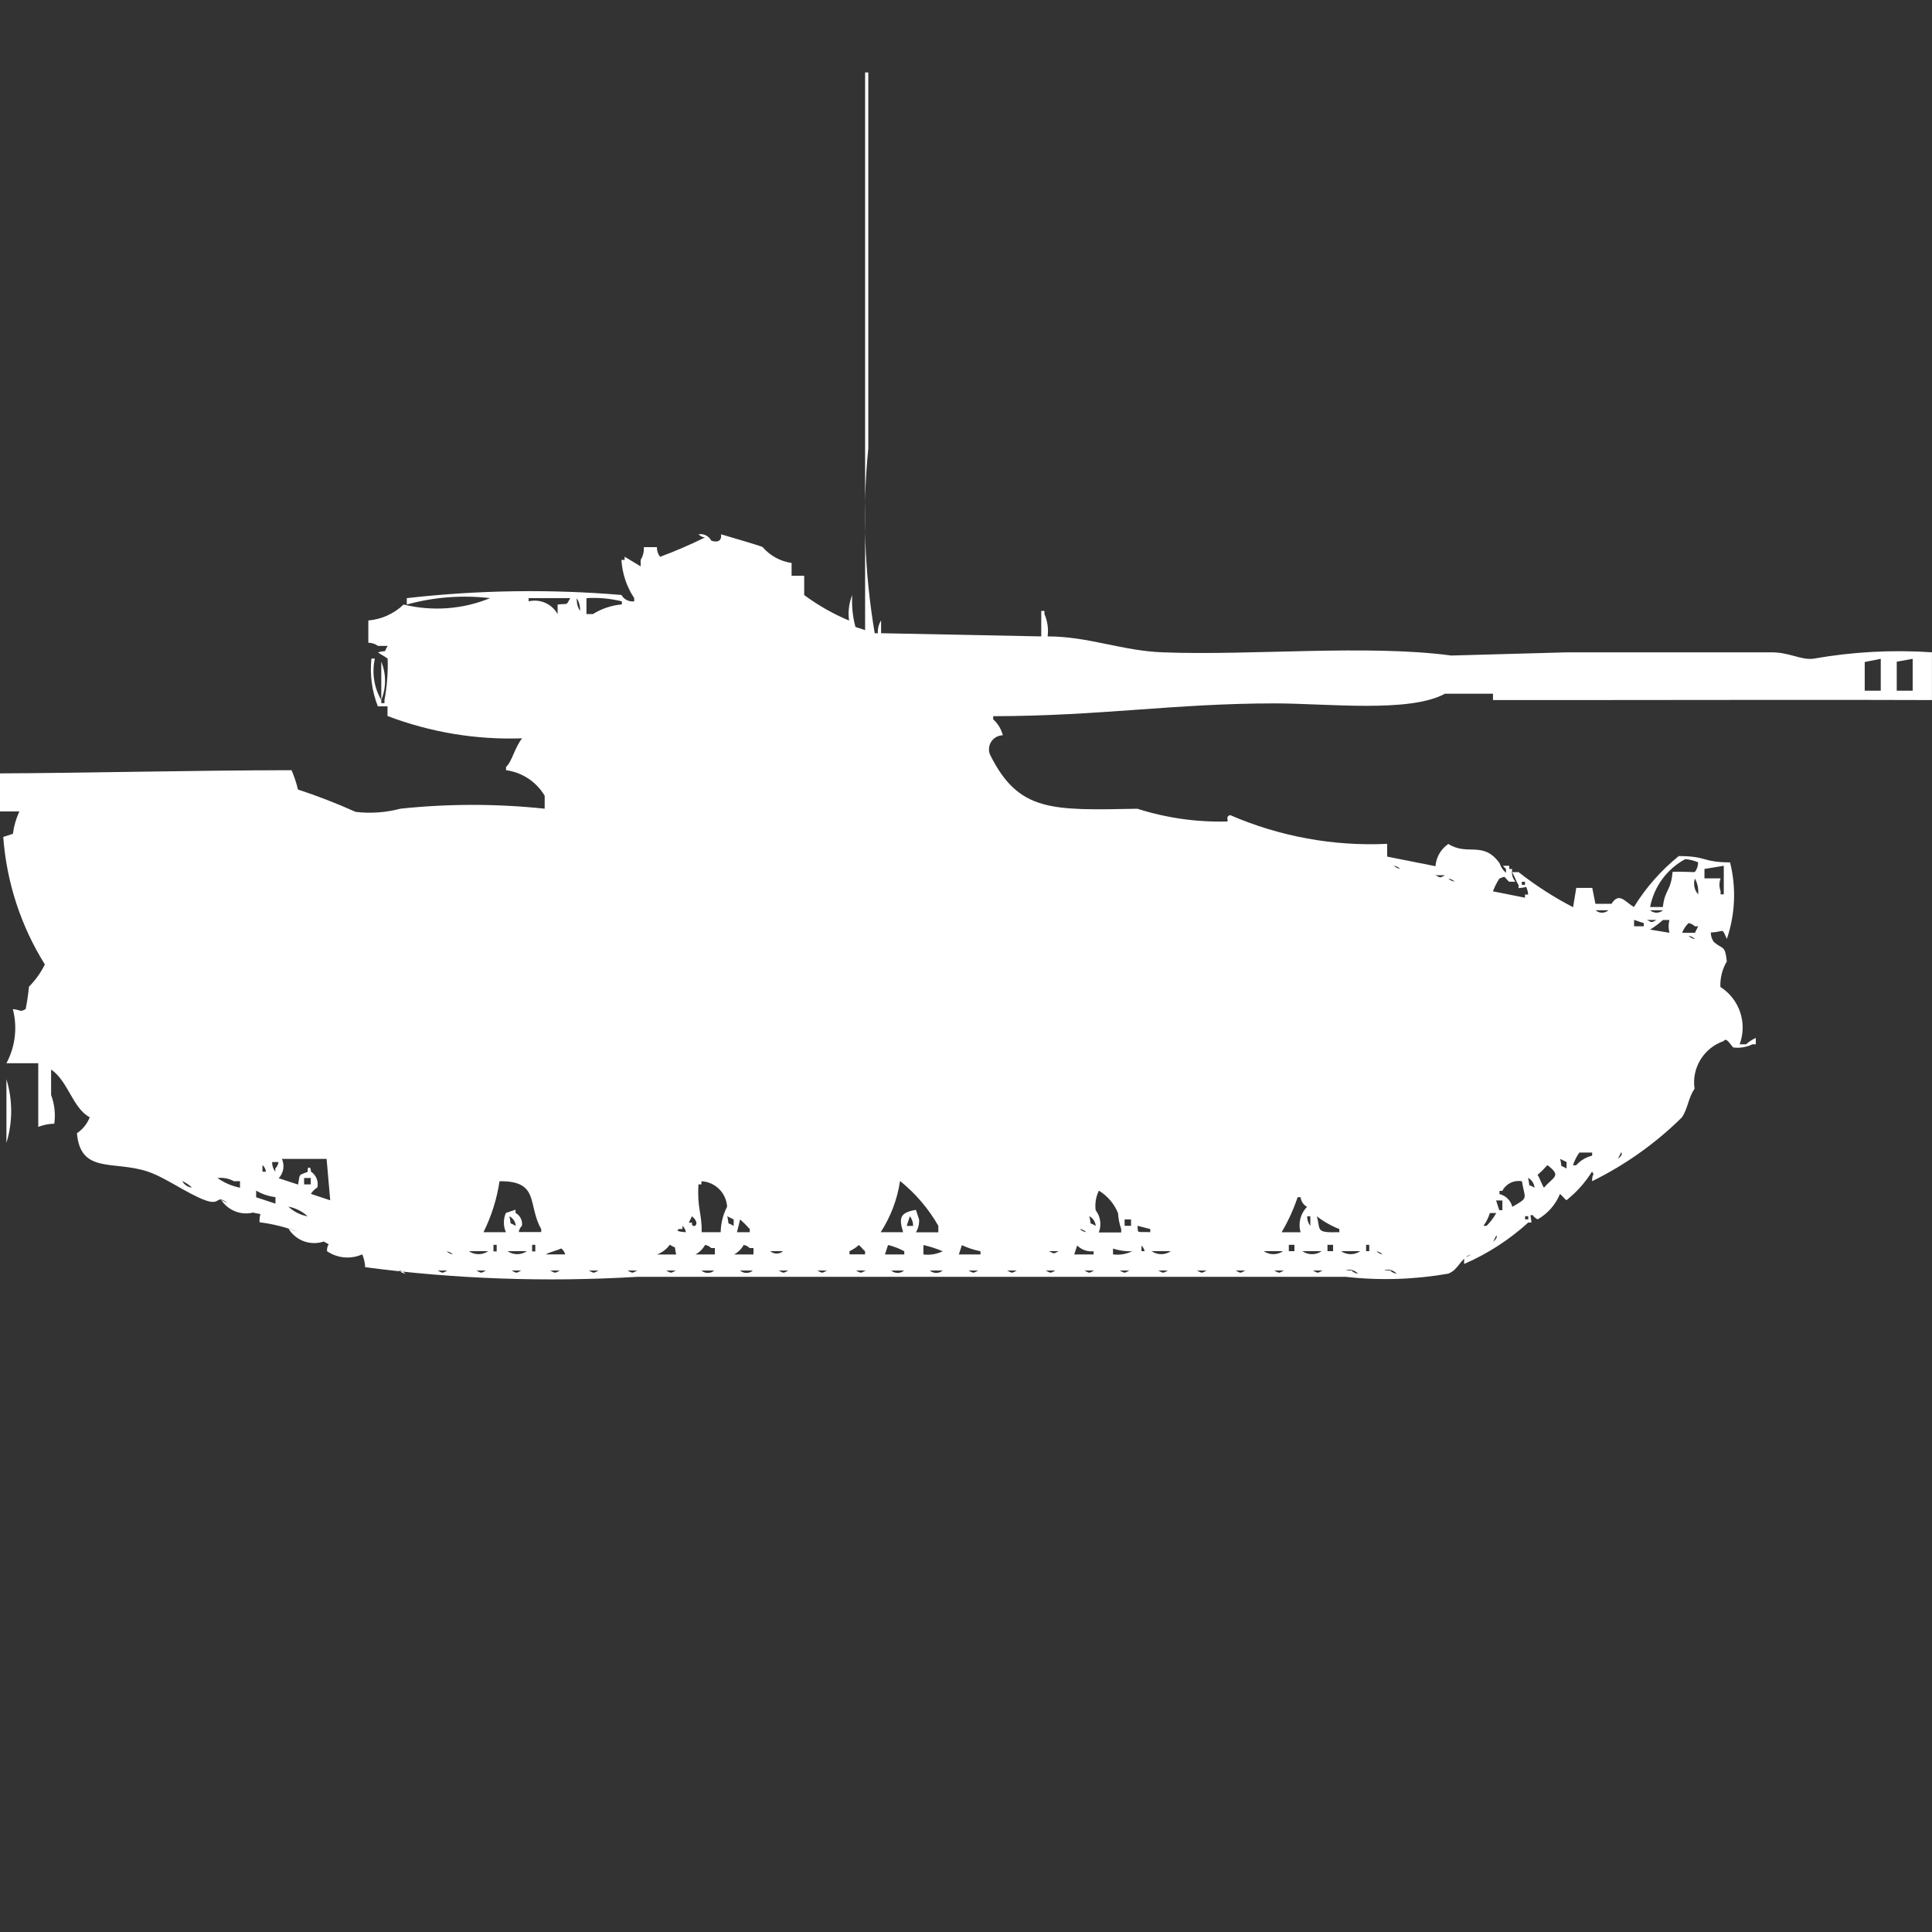 <?xml version="1.0" encoding="utf-8"?>
<!-- Generator: Adobe Illustrator 16.0.0, SVG Export Plug-In . SVG Version: 6.00 Build 0)  -->
<!DOCTYPE svg PUBLIC "-//W3C//DTD SVG 1.1//EN" "http://www.w3.org/Graphics/SVG/1.1/DTD/svg11.dtd">
<svg version="1.1" id="Layer_1" xmlns="http://www.w3.org/2000/svg" xmlns:xlink="http://www.w3.org/1999/xlink" x="0px" y="0px"
	 width="40px" height="40px" viewBox="0 0 40 40" enable-background="new 0 0 40 40" xml:space="preserve">
<rect x="0" y="0" width="40" height="40" fill="#333333" stroke="none"/>
<path id="Color_Fill_1" fill="#FFFFFF" d="M18.242,13.11l3.316,0.066v-0.528h0.066v0.066c0.064,0.145,0.086,0.305,0.066,0.462
	c0.849,0,1.541,0.3,2.388,0.33c1.835,0.07,4.229-0.167,5.97,0.066l2.389-0.066h4.244c0.373,0,0.601,0.163,0.862,0.132
	c0.811-0.144,1.636-0.188,2.456-0.133v0.989c-2.262-0.009-4.686,0-7.363,0h-1.725v-0.131h-0.995c-0.737,0.401-2.438,0.2-3.517,0.2
	c-2.086,0-3.617,0.262-5.836,0.265v0.065c0.098,0.088,0.168,0.203,0.199,0.33c-0.16,0.003-0.289,0.135-0.286,0.296
	c0,0.036,0.007,0.071,0.021,0.104c0.59,1.188,1.271,1.156,3.051,1.121c0.601,0.191,1.228,0.281,1.857,0.264
	c0.043-0.013-0.046-0.1,0.065-0.132c1.023,0.444,2.136,0.647,3.25,0.595v0.264l1,0.199c0.014-0.186,0.111-0.355,0.266-0.461
	c0.4,0.256,0.722-0.074,1.061,0.399c0.025,0.077,0.07,0.147,0.133,0.2v-0.081l-0.065-0.066h0.133v0.066h0.062
	c-0.021,0.093,0.002,0.191,0.065,0.264h-0.132c-0.125-0.116-0.053-0.122-0.2-0.065c-0.054,0.082-0.099,0.171-0.133,0.264
	l0.663,0.132V18.52h0.066c-0.005-0.072-0.027-0.141-0.066-0.201v-0.063h-0.065v0.065h0.066c0.127,0.052-0.134,0.066-0.134,0.066
	V18.32c-0.049-0.064-0.053-0.121-0.133-0.264h0.133c0.354,0.277,0.73,0.52,1.129,0.727l0.066-0.4h0.331l0.066,0.33h0.332
	c0.159-0.254,0.282-0.039,0.464,0.066c0.248-0.402,0.562-0.759,0.929-1.055c0.589,0,0.474,0.127,1.062,0.131
	c0.131,0.523,0.107,1.073-0.066,1.584c-0.115-0.25-0.038-0.144-0.332-0.133c-0.001,0.072,0.021,0.143,0.066,0.2
	c0.186,0.158,0.228,0.056,0.265,0.4c-0.095,0.159-0.141,0.343-0.133,0.528c0.396,0.252,0.562,0.746,0.399,1.187h0.133
	c0.061-0.054,0.127-0.099,0.201-0.132v0.132h-0.068c-0.125,0.06-0.264,0.083-0.4,0.065c-0.076-0.082-0.142-0.215-0.199-0.131
	c-0.412,0.142-0.665,0.557-0.601,0.988c-0.127,0.173-0.14,0.421-0.265,0.594c-0.544,0.537-1.172,0.982-1.857,1.319
	c0-0.192,0.064-0.092,0-0.2c-0.142,0.227-0.321,0.428-0.531,0.594c-0.058-0.049-0.074-0.082-0.133-0.131
	c-0.092,0.223-0.254,0.408-0.464,0.527c-0.158-0.094-0.039-0.112-0.2-0.066h-0.059v0.066h0.066v-0.066
	c0.051-0.127,0.065,0.131,0.065,0.131h-0.065c-0.393,0.357-0.841,0.647-1.328,0.858v-0.133c0.051-0.007,0.098-0.03,0.134-0.065
	c-0.224,0.094-0.244,0.316-0.464,0.399c-0.701,0.122-1.416,0.145-2.123,0.065H13.2c-1.882,0.113-3.77,0.047-5.639-0.199
	c-0.005-0.092-0.026-0.182-0.061-0.266c-0.238,0.107-0.515,0.082-0.73-0.066c0-0.209,0.112-0.09-0.066-0.2
	c-0.275,0.093-0.578-0.017-0.73-0.265l0.2,0.066c-0.258-0.098-0.526-0.165-0.8-0.199c-0.013-0.238,0.1-0.138-0.133-0.201
	c-0.255,0.062-0.521-0.044-0.663-0.264l0.132,0.073c-0.247-0.205-0.121,0.06-0.464-0.065c-0.372-0.137-0.819-0.471-1.194-0.595
	c-0.7-0.231-1.386,0.056-1.459-0.792c0.12-0.08,0.212-0.195,0.265-0.33c-0.354-0.187-0.449-0.754-0.8-0.988v0.527
	c0.071,0.189,0.094,0.394,0.066,0.594c-0.114,0.002-0.226,0.025-0.332,0.066v-1.318H0.133c0.184-0.344,0.231-0.744,0.133-1.121
	c0.189,0.021,0.137,0.069,0.265,0c0.031-0.153,0.054-0.309,0.069-0.463c0.133-0.136,0.245-0.291,0.329-0.461
	c-0.498-0.797-0.793-1.703-0.862-2.64l0.2-0.065C0.288,17.104,0.333,16.947,0.4,16.8H0v-0.788c1.8-0.008,3.967-0.063,6.036-0.066
	c0.056,0.13,0.101,0.264,0.133,0.4c0.406,0.134,0.804,0.288,1.194,0.463c0.311,0.037,0.626,0.014,0.929-0.066
	c0.992-0.105,1.993-0.105,2.985,0v-0.268c-0.172-0.289-0.466-0.484-0.8-0.529V15.88c0.123-0.112,0.174-0.389,0.332-0.594
	c-0.95,0.034-1.897-0.124-2.786-0.462v-0.2h-0.2c-0.123-0.314-0.168-0.653-0.133-0.989h0.071c-0.065,0.293-0.018,0.6,0.133,0.858
	v0.065H7.96v-0.063c0.053-0.283,0.075-0.57,0.066-0.858c-0.051-0.045-0.148-0.087-0.2-0.132c0.215-0.055,0.1,0.032,0.2-0.132h-0.2
	c-0.058-0.043-0.128-0.066-0.2-0.066v-0.461c0.274-0.023,0.532-0.14,0.73-0.33c0.596,0.146,1.223,0.1,1.791-0.132
	c-0.578-0.068-1.164-0.023-1.725,0.132v-0.132c1.476-0.168,2.964-0.19,4.444-0.066c0.053,0.094,0.158,0.146,0.265,0.132v-0.066
	c-0.157-0.236-0.248-0.509-0.265-0.792h0.066v-0.066l0.332,0.2v-0.134c0.049-0.079,0.072-0.171,0.066-0.264h0.27
	c-0.001,0.072,0.022,0.143,0.066,0.2c0.316-0.117,0.626-0.251,0.929-0.4c-0.051-0.006-0.098-0.03-0.133-0.066
	c0.108-0.019,0.215,0.035,0.265,0.132c0.133,0.046,0.221,0,0.2-0.132c0,0,0.808,0.234,0.862,0.264c0.153,0.179,0.367,0.296,0.6,0.33
	v0.264h0.261v0.4c0.288,0.213,0.599,0.39,0.929,0.528c-0.025-0.179-0.002-0.361,0.066-0.528c-0.014,0.222,0.008,0.445,0.066,0.66
	l0.2,0.066V1.5h0.066v7.784c-0.126,1.275-0.081,2.562,0.133,3.826h0.066c-0.007-0.093,0.016-0.186,0.066-0.264V13.11z
	 M11.542,12.516c0.238-0.027,0.167,0.031,0.265-0.132h-0.862v0.066c0.237-0.056,0.481,0.052,0.6,0.264v-0.2L11.542,12.516z
	 M11.942,12.384c-0.007,0.093,0.016,0.186,0.066,0.264c0.007-0.093-0.017-0.186-0.068-0.264H11.942z M12.142,12.384v0.33h0.133
	c0.181-0.113,0.387-0.182,0.6-0.2V12.45c-0.241-0.059-0.489-0.082-0.736-0.066H12.142z M38.607,14.3h0.332v-0.66l-0.332,0.066V14.3z
	 M39.27,14.3h0.33v-0.66l-0.33,0.06V14.3L39.27,14.3z M7.894,13.7c0.104,0.253,0.104,0.538,0,0.792V13.7z M34.163,18.779h0.265
	c0.04-0.37,0.168-0.324,0.2-0.727c0.2-0.013,0.454,0.012,0.464,0c0.043-0.058,0.066-0.128,0.066-0.199
	c-0.085-0.035-0.174-0.058-0.266-0.066c-0.381,0.205-0.648,0.57-0.729,0.995V18.779z M28.855,17.922
	c0.037,0.035,0.084,0.059,0.133,0.066c-0.036-0.035-0.082-0.057-0.133-0.063V17.922z M35.291,18.186h0.332
	c-0.031,0.086-0.031,0.18,0,0.265v0.065h0.066v-0.591l-0.4,0.066v0.2L35.291,18.186z M29.719,18.12c0.114,0.058,0.086,0.06,0.2,0
	H29.719z M29.984,18.186c0.035,0.036,0.082,0.059,0.133,0.066c-0.037-0.035-0.084-0.057-0.135-0.063L29.984,18.186z M35.092,18.186
	c-0.038,0.114-0.014,0.24,0.066,0.33c0.012-0.113-0.012-0.227-0.067-0.326L35.092,18.186z M33.036,18.846
	c0.075,0.067,0.189,0.067,0.265,0H33.036L33.036,18.846z M34.164,18.846c0.076,0.067,0.189,0.067,0.266,0H34.164L34.164,18.846z
	 M33.832,19.046v0.132h0.2v-0.066L33.832,19.046z M34.098,19.046c0.113,0.058,0.084,0.06,0.199,0H34.1H34.098z M34.43,19.046
	c-0.082,0.075-0.172,0.142-0.266,0.2l0.4,0.066c-0.023-0.087-0.023-0.178,0-0.265h-0.137L34.43,19.046z M34.96,19.111
	c-0.059,0.057-0.104,0.125-0.133,0.201h0.265l0.066-0.133h-0.067C35.055,19.145,35.01,19.12,34.96,19.111L34.96,19.111z
	 M34.96,19.376c0.036,0.036,0.083,0.059,0.133,0.065C35.057,19.406,35.01,19.383,34.96,19.376L34.96,19.376z M0.133,22.344
	c0.131,0.43,0.131,0.889,0,1.319V22.344z M32.7,23.861c-0.058,0.082-0.103,0.17-0.134,0.265h0.066
	c0.088-0.099,0.204-0.168,0.332-0.2v-0.064H32.7z M33.563,23.861l-0.066,0.133c0.119-0.094,0.07-0.133,0.07-0.133H33.563z
	 M6.762,23.994H5.837c0.06,0.135,0.034,0.291-0.066,0.4l0.4,0.131c0.046-0.241,0-0.18,0.2-0.264v-0.07
	c0.067-0.065,0.066,0.064,0.066,0.065c0.109,0.071,0.162,0.203,0.133,0.33c-0.054,0.032-0.1,0.078-0.133,0.132l0.4,0.133
	L6.762,23.994z M32.301,23.994c0.055,0.214-0.033,0.1,0.133,0.199v-0.135L32.301,23.994z M5.634,24.061
	C5.633,24.133,5.656,24.203,5.7,24.26v-0.068c0.035-0.036,0.059-0.082,0.066-0.133H5.638L5.634,24.061z M5.434,24.126v0.132h0.072
	c-0.006-0.051-0.03-0.098-0.067-0.133L5.434,24.126z M32.034,24.126c-0.063,0.071-0.13,0.138-0.2,0.2
	c0.043,0.057,0.089,0.207,0.133,0.264c0.188-0.225,0.377-0.236,0.073-0.465L32.034,24.126z M4.505,24.391
	c0.139,0.098,0.297,0.166,0.464,0.199v-0.135H4.842c-0.101-0.055-0.216-0.078-0.331-0.066L4.505,24.391z M6.296,24.391v0.131h0.138
	v-0.133H6.3L6.296,24.391z M31.637,24.391c0.055,0.213-0.033,0.1,0.133,0.199c-0.006-0.084-0.055-0.159-0.127-0.201L31.637,24.391z
	 M3.775,24.456c0.041,0.074,0.116,0.124,0.2,0.132c-0.058-0.054-0.123-0.099-0.194-0.133L3.775,24.456z M10.342,24.456
	c-0.054,0.366-0.167,0.723-0.332,1.055h0.464c-0.056-0.128-0.056-0.272,0-0.399l0.2-0.066v0.066
	c0.094,0.053,0.147,0.156,0.133,0.264c-0.036,0.036-0.059,0.082-0.066,0.132h0.464v-0.062c-0.286-0.496-0.026-0.998-0.857-0.99
	L10.342,24.456z M14.521,25.511h0.4c0.003-0.184,0.048-0.364,0.133-0.528c-0.017-0.285-0.246-0.512-0.531-0.527v0.066h-0.062
	c-0.031,0.496,0.073,0.593,0.066,0.989H14.521z M18.634,24.456c-0.057,0.376-0.193,0.735-0.4,1.055h0.464
	c-0.085-0.284-0.079-0.405,0.265-0.462l0.066,0.2c0.005,0.093-0.018,0.185-0.066,0.265h0.464v-0.135
	c-0.203-0.354-0.47-0.667-0.787-0.924L18.634,24.456z M31.503,24.456c-0.163-0.028-0.325,0.054-0.399,0.2h-0.059v0.066
	c0.131,0.03,0.233,0.133,0.266,0.264c0.346-0.199,0.262-0.151,0.198-0.531L31.503,24.456z M5.303,24.656v0.132l0.4,0.132v-0.135
	c-0.14-0.016-0.275-0.061-0.396-0.133L5.303,24.656z M22.749,24.656c-0.06,0.124-0.082,0.263-0.065,0.4
	c0.102,0.131,0.126,0.307,0.065,0.461h0.464v-0.072c-0.037-0.107-0.059-0.218-0.066-0.33c-0.078-0.192-0.217-0.354-0.394-0.463
	L22.749,24.656z M26.928,25.514c-0.056-0.187-0.004-0.389,0.133-0.527c-0.074-0.041-0.125-0.115-0.133-0.2h-0.062
	c-0.085,0.253-0.196,0.496-0.332,0.726h0.399L26.928,25.514z M30.975,24.854l0.065,0.201h0.065v-0.201h-0.127H30.975z M5.97,24.982
	c0.111,0.104,0.25,0.174,0.4,0.201C6.259,25.08,6.12,25.01,5.97,24.982z M30.846,25.115c-0.029,0.095-0.074,0.184-0.133,0.264h0.066
	c0.078-0.078,0.146-0.167,0.199-0.264H30.846L30.846,25.115z M10.546,25.182c0.055,0.213-0.033,0.1,0.133,0.199
	C10.672,25.297,10.622,25.221,10.546,25.182L10.546,25.182z M14.327,25.182l-0.066,0.131h0.066
	c-0.014,0.092,0.066,0.066,0.066,0.066C14.476,25.3,14.328,25.182,14.327,25.182L14.327,25.182z M15.057,25.182
	c0.055,0.213-0.033,0.1,0.133,0.199v-0.134L15.057,25.182z M18.838,25.182l-0.066,0.199h0.133
	C18.906,25.309,18.883,25.238,18.838,25.182L18.838,25.182z M22.553,25.182c0.055,0.213-0.031,0.1,0.133,0.199
	c-0.007-0.084-0.057-0.16-0.131-0.199H22.553z M27.064,25.182c-0.002,0.072,0.021,0.143,0.065,0.199v-0.199H27.064L27.064,25.182z
	 M27.264,25.182c0.082,0.285-0.043,0.344,0.465,0.329v-0.065C27.561,25.381,27.404,25.291,27.264,25.182z M15.324,25.247
	l-0.066,0.264h0.265v-0.065C15.46,25.375,15.394,25.309,15.324,25.247L15.324,25.247z M23.284,25.247v0.132h0.133v-0.132H23.284z
	 M14.13,25.379v0.066h-0.067C13.935,25.5,14.2,25.511,14.2,25.511C14.192,25.46,14.167,25.414,14.13,25.379L14.13,25.379z
	 M23.55,25.379c0.019,0.171-0.03,0.117,0.265,0.132v-0.065L23.55,25.379z M22.355,25.445c0.037,0.035,0.084,0.059,0.133,0.065
	C22.453,25.475,22.406,25.452,22.355,25.445L22.355,25.445z M30.98,25.577l-0.066,0.132c0.113-0.093,0.064-0.132,0.064-0.132H30.98z
	 M10.217,25.777v0.132h0.066v-0.136h-0.067L10.217,25.777z M11.017,25.777v0.132h0.066v-0.136h-0.071L11.017,25.777z M14,25.973
	c-0.055-0.215,0.032-0.101-0.133-0.201c-0.067,0.092-0.159,0.161-0.265,0.201H14z M14.6,25.771c-0.046,0.085-0.116,0.154-0.2,0.201
	h0.4V25.84h-0.074c-0.036-0.035-0.082-0.059-0.132-0.066L14.6,25.771z M15.4,25.771c-0.046,0.085-0.116,0.154-0.2,0.201h0.4V25.84
	h-0.078c-0.036-0.035-0.082-0.059-0.132-0.066L15.4,25.771z M17.788,25.771c-0.06,0.055-0.127,0.1-0.2,0.133v0.066h0.322v-0.064
	c-0.057-0.049-0.074-0.083-0.132-0.133L17.788,25.771z M18.388,25.771l-0.066,0.201h0.4v-0.066c-0.109-0.06-0.226-0.104-0.347-0.133
	L18.388,25.771z M19.118,25.771v0.201c0.137,0.018,0.276-0.006,0.4-0.066c-0.135-0.057-0.275-0.102-0.418-0.133L19.118,25.771z
	 M19.918,25.771l-0.066,0.201H20.3v-0.066c-0.138-0.028-0.272-0.072-0.4-0.133L19.918,25.771z M22.307,25.771l-0.066,0.201h0.4
	v-0.066c-0.132,0.014-0.262-0.035-0.352-0.133L22.307,25.771z M23.633,25.771v0.133h0.066c-0.012-0.053-0.042-0.098-0.084-0.131
	L23.633,25.771z M26.684,25.771v0.133H26.8v-0.131h-0.133L26.684,25.771z M27.484,25.771v0.133H27.6v-0.131h-0.137L27.484,25.771z
	 M28.284,25.771v0.133h0.065v-0.131h-0.091L28.284,25.771z M11.634,25.838c-0.067,0.046-0.265,0.085-0.332,0.133h0.4
	c-0.014-0.054-0.047-0.1-0.093-0.131L11.634,25.838z M23.044,25.838v0.133c0.138,0.018,0.276-0.006,0.399-0.066
	c-0.145,0.006-0.289-0.016-0.426-0.064L23.044,25.838z M9.244,25.904c0.036,0.035,0.083,0.059,0.133,0.066
	c-0.042-0.04-0.098-0.063-0.156-0.064L9.244,25.904z M9.708,25.904c0.12,0.083,0.28,0.083,0.4,0H9.708z M10.508,25.904
	c0.121,0.083,0.28,0.083,0.4,0H10.508z M15.948,25.904c0.075,0.066,0.189,0.066,0.265,0H15.92H15.948z M21.719,25.904
	c0.114,0.058,0.086,0.059,0.2,0H21.719z M23.842,25.904c0.121,0.083,0.279,0.083,0.4,0H23.842z M26.164,25.904
	c0.12,0.083,0.279,0.083,0.4,0H26.164z M26.964,25.904c0.12,0.083,0.28,0.083,0.399,0H26.964z M27.764,25.904
	c0.121,0.083,0.279,0.083,0.4,0H27.764z M28.494,25.904c0.036,0.035,0.082,0.059,0.133,0.066c-0.046-0.043-0.106-0.066-0.169-0.064
	L28.494,25.904z M8.262,26.305c0.036,0.035,0.083,0.059,0.133,0.065C8.35,26.325,8.29,26.301,8.226,26.3L8.262,26.305z
	 M9.062,26.305c0.114,0.057,0.085,0.059,0.2,0H9.062z M9.862,26.305c0.114,0.057,0.085,0.059,0.2,0H9.862z M10.592,26.305
	c0.114,0.057,0.085,0.059,0.2,0H10.592z M11.392,26.305c0.114,0.057,0.085,0.059,0.2,0H11.392z M12.192,26.305
	c0.114,0.057,0.085,0.059,0.2,0H12.192z M12.992,26.305c0.114,0.057,0.085,0.059,0.2,0H12.992z M13.792,26.305
	c0.114,0.057,0.085,0.059,0.2,0H13.792z M14.522,26.305c0.076,0.066,0.189,0.066,0.265,0h-0.326H14.522z M15.322,26.305
	c0.076,0.066,0.189,0.066,0.265,0h-0.33H15.322z M16.122,26.305c0.114,0.057,0.085,0.059,0.2,0H16.122z M16.922,26.305
	c0.114,0.057,0.085,0.059,0.2,0H16.922z M17.722,26.305c0.114,0.057,0.085,0.059,0.2,0H17.722z M18.452,26.305
	c0.076,0.066,0.189,0.066,0.265,0h-0.342H18.452z M19.252,26.305c0.076,0.066,0.189,0.066,0.265,0h-0.346H19.252z M20.052,26.305
	c0.114,0.057,0.085,0.059,0.2,0H20.052z M20.852,26.305c0.114,0.057,0.086,0.059,0.2,0H20.852z M21.652,26.305
	c0.113,0.057,0.084,0.059,0.199,0H21.652z M22.452,26.305c0.114,0.057,0.085,0.059,0.2,0H22.452z M23.182,26.305
	c0.114,0.057,0.086,0.059,0.2,0H23.182z M23.982,26.305c0.113,0.057,0.084,0.059,0.199,0H23.982z M24.782,26.305
	c0.114,0.057,0.085,0.059,0.2,0H24.782z M25.582,26.305c0.113,0.057,0.085,0.059,0.2,0H25.582z M26.382,26.305
	c0.114,0.057,0.085,0.059,0.2,0H26.382z M27.182,26.305c0.114,0.057,0.086,0.059,0.2,0H27.182z M27.982,26.305
	c0.035,0.035,0.082,0.059,0.133,0.065c-0.063-0.071-0.163-0.1-0.254-0.07L27.982,26.305z M28.782,26.305
	c0.036,0.035,0.083,0.059,0.133,0.065c-0.063-0.073-0.166-0.101-0.258-0.07L28.782,26.305z"/>
</svg>
